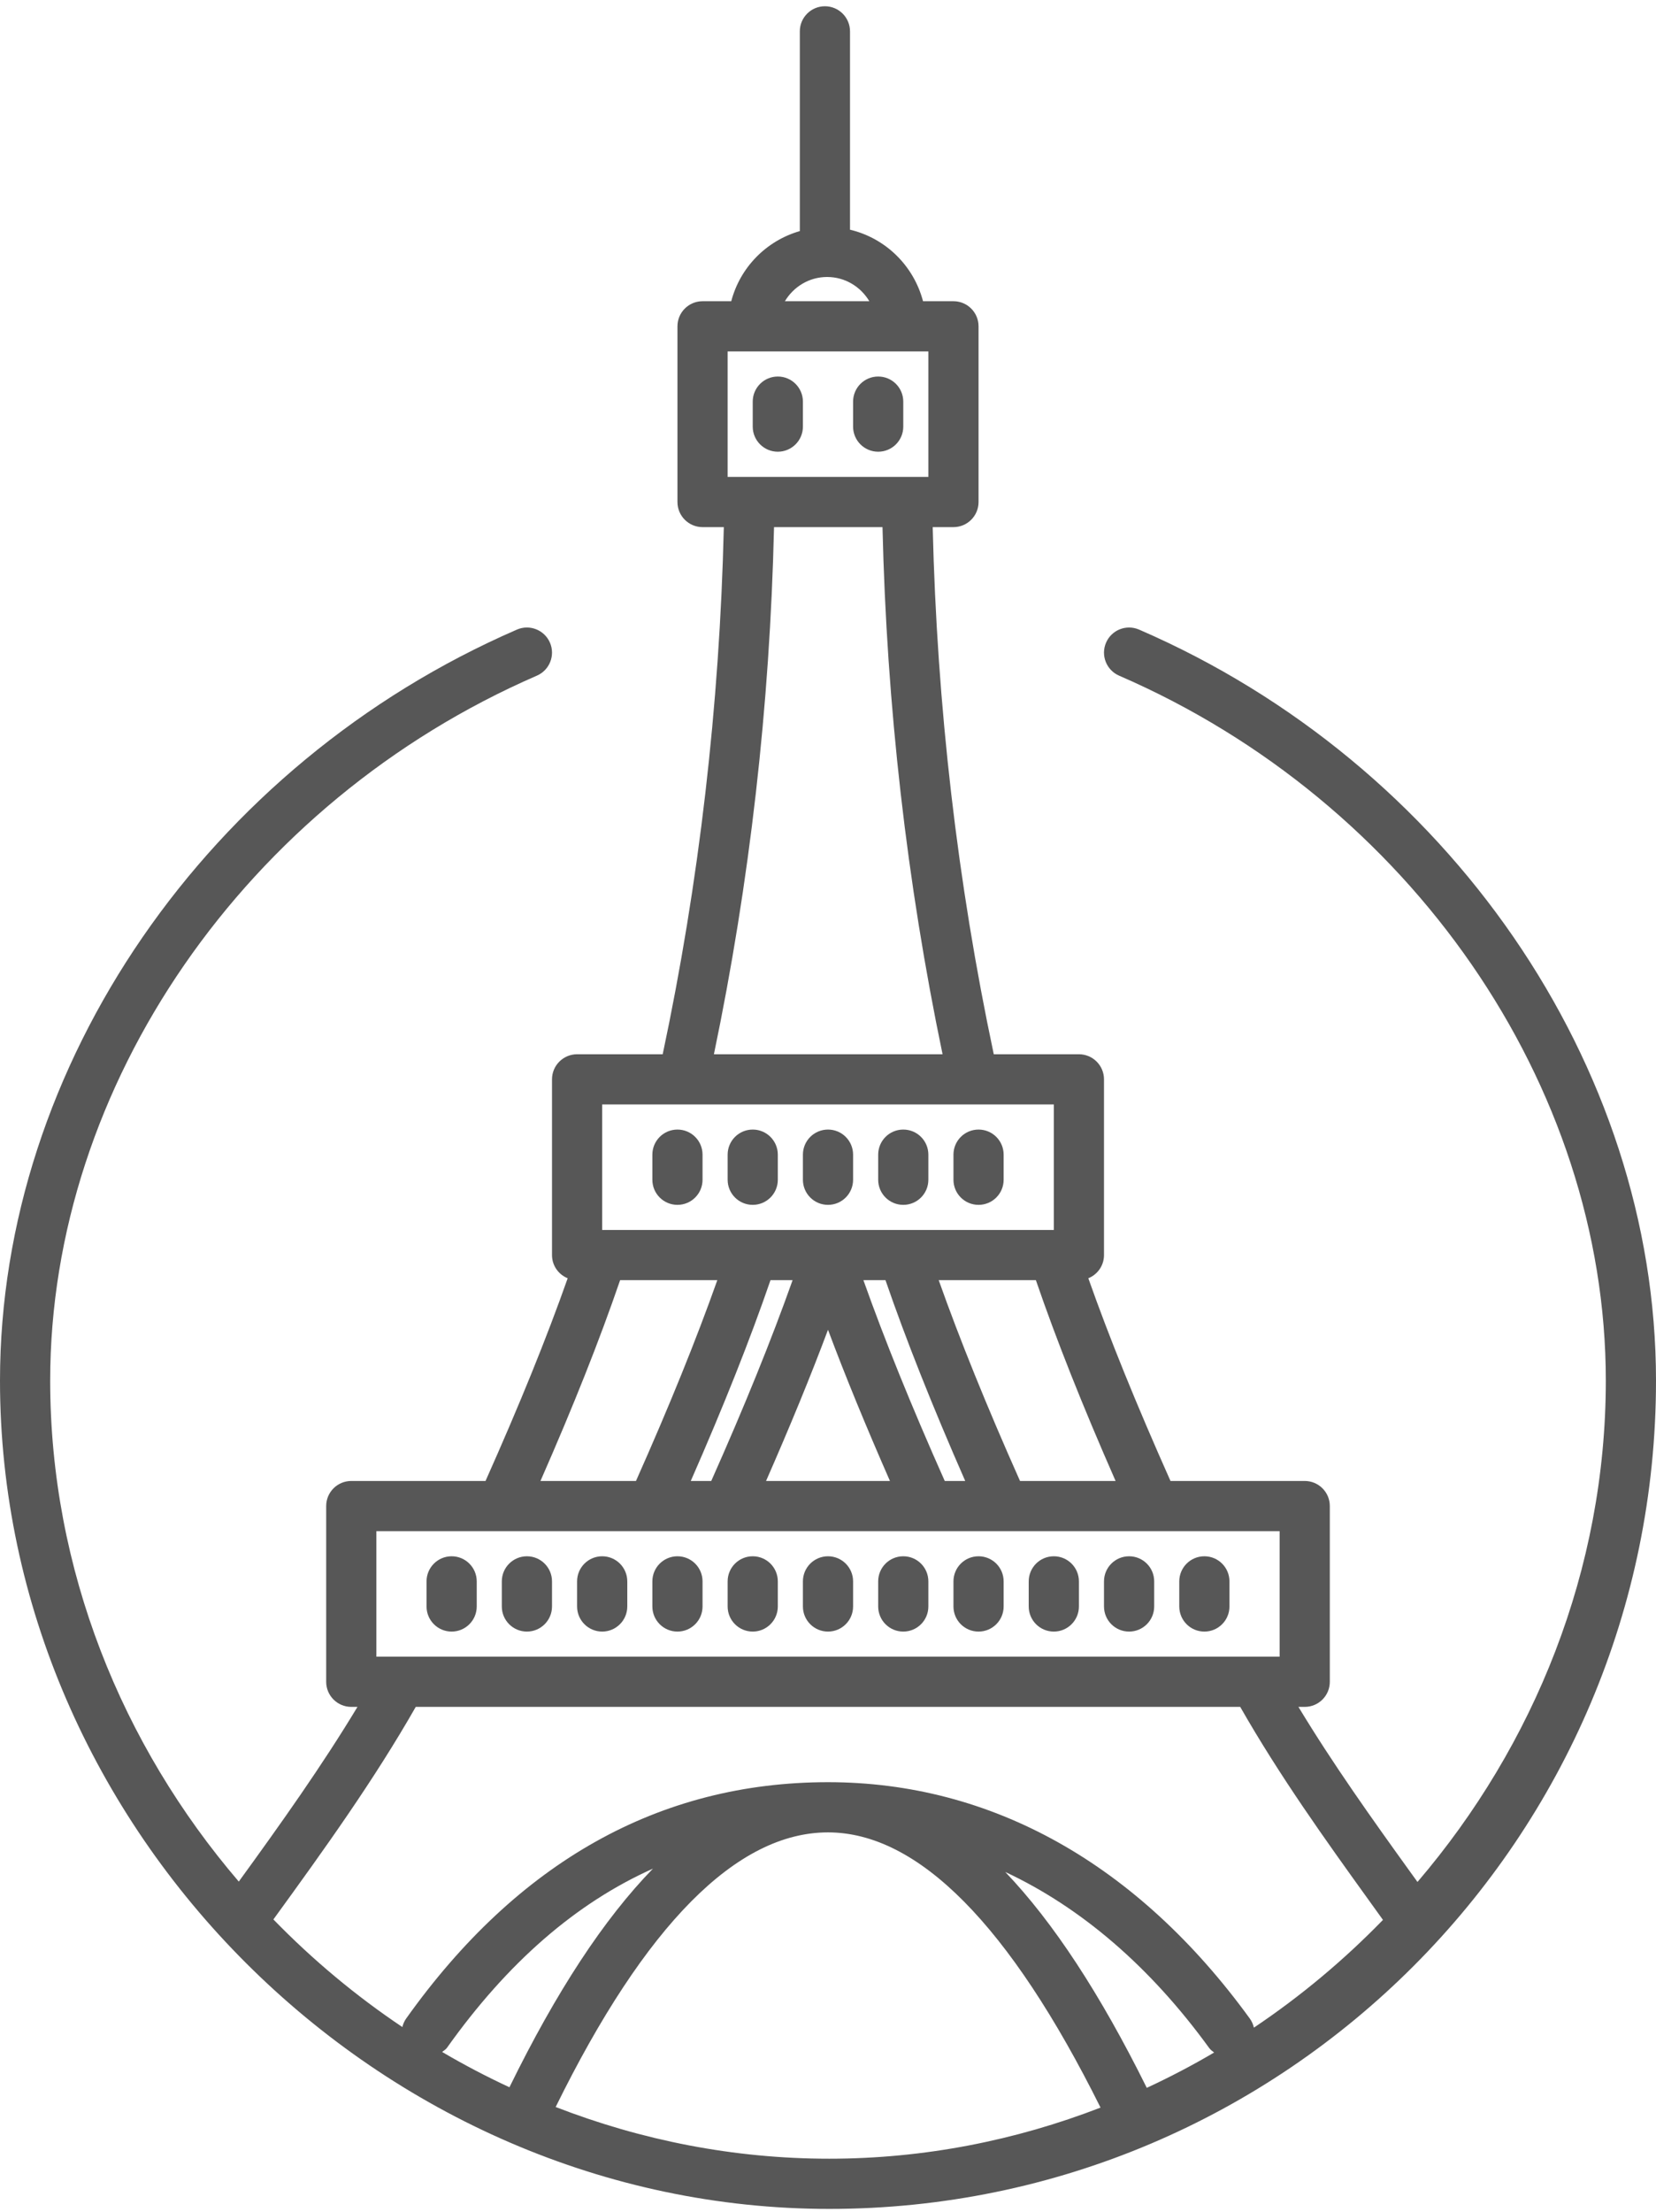 <?xml version="1.0" encoding="UTF-8"?>
<svg width="200px" height="267px" viewBox="0 0 200 267" version="1.1" xmlns="http://www.w3.org/2000/svg" xmlns:xlink="http://www.w3.org/1999/xlink">
    <!-- Generator: Sketch 45.2 (43514) - http://www.bohemiancoding.com/sketch -->
    <title>paris</title>
    <desc>Created with Sketch.</desc>
    <defs></defs>
    <g id="Page-1" stroke="none" stroke-width="1" fill="none" fill-rule="evenodd">
        <g id="paris" fill-rule="nonzero" fill="#575757">
            <path d="M137.567,76.006 C136.015,75.342 134.245,76.052 133.582,77.585 C132.918,79.121 133.624,80.903 135.161,81.57 C170.318,96.785 193.939,130.982 193.939,166.667 C193.939,189.491 185.294,210.709 171.194,227.197 L170.267,225.912 C165.679,219.542 160.994,212.973 156.815,206.061 L157.576,206.061 C159.252,206.061 160.606,204.706 160.606,203.03 L160.606,181.818 C160.606,180.142 159.252,178.788 157.576,178.788 L141.364,178.788 C137.194,169.43 133.979,161.503 131.439,154.315 C132.548,153.867 133.333,152.788 133.333,151.515 L133.333,130.303 C133.333,128.63 131.979,127.273 130.303,127.273 L120.021,127.273 C115.63,106.588 113.155,85.206 112.645,63.636 L115.152,63.636 C116.827,63.636 118.182,62.279 118.182,60.606 L118.182,39.394 C118.182,37.721 116.827,36.364 115.152,36.364 L111.476,36.364 C110.355,32.091 106.967,28.752 102.658,27.73 L102.658,3.785 C102.658,2.112 101.3,0.755 99.627,0.755 C97.955,0.755 96.597,2.112 96.597,3.785 L96.597,27.897 C92.545,29.064 89.388,32.276 88.315,36.364 L84.848,36.364 C83.176,36.364 81.818,37.721 81.818,39.394 L81.818,60.606 C81.818,62.279 83.176,63.636 84.848,63.636 L87.418,63.636 C86.909,85.209 84.427,106.591 80.036,127.273 L69.697,127.273 C68.024,127.273 66.667,128.63 66.667,130.303 L66.667,151.515 C66.667,152.788 67.452,153.867 68.561,154.315 C66.003,161.561 62.788,169.485 58.639,178.788 L42.424,178.788 C40.752,178.788 39.394,180.142 39.394,181.818 L39.394,203.03 C39.394,204.706 40.752,206.061 42.424,206.061 L43.173,206.061 C38.87,213.191 33.994,220.052 28.839,227.152 C14.718,210.67 6.061,189.47 6.061,166.667 C6.061,131.018 29.682,96.821 64.842,81.567 C66.379,80.9 67.082,79.115 66.418,77.582 C65.752,76.048 63.964,75.339 62.433,76.006 C25.088,92.206 0,128.639 0,166.667 C0,220.873 45.867,266.667 100.155,266.667 C155.212,266.667 200,221.806 200,166.667 C200,128.6 174.912,92.17 137.567,76.006 Z M83.427,178.788 C87.403,169.73 90.585,161.727 93.055,154.545 L95.724,154.545 C93.182,161.709 89.952,169.691 85.9,178.788 L83.427,178.788 Z M100,160.536 C102.085,166.112 104.585,172.188 107.482,178.788 L92.518,178.788 C95.418,172.179 97.918,166.106 100,160.536 Z M114.1,178.788 C110.055,169.709 106.827,161.724 104.276,154.545 L106.942,154.545 C109.421,161.742 112.603,169.745 116.573,178.788 L114.1,178.788 Z M123.191,178.788 C119.145,169.709 115.918,161.724 113.37,154.545 L125.106,154.545 C127.579,161.742 130.682,169.573 134.733,178.788 L123.191,178.788 Z M99.894,33.439 C102.067,33.439 103.952,34.621 104.991,36.364 L94.794,36.364 C95.836,34.621 97.721,33.439 99.894,33.439 Z M87.879,42.424 L112.121,42.424 L112.121,57.576 L87.879,57.576 L87.879,42.424 Z M93.482,63.636 L106.582,63.636 C107.082,85.194 109.521,106.57 113.836,127.273 L86.221,127.273 C90.539,106.567 92.982,85.194 93.482,63.636 Z M72.727,133.333 L127.273,133.333 L127.273,148.485 L72.727,148.485 L72.727,133.333 Z M74.894,154.545 L86.633,154.545 C84.091,161.709 80.861,169.691 76.809,178.788 L65.273,178.788 C69.297,169.63 72.403,161.8 74.894,154.545 Z M45.455,184.848 L154.545,184.848 L154.545,200 L45.455,200 L45.455,184.848 Z M53.397,247.718 C53.597,247.555 53.827,247.433 53.985,247.212 C61.312,236.915 69.548,229.755 78.858,225.588 C72.933,231.67 67.179,240.442 61.527,251.982 C58.745,250.691 56.033,249.267 53.397,247.718 Z M67.109,254.364 C77.924,232.385 88.985,221.212 100,221.212 C110.882,221.212 121.952,232.409 132.915,254.436 C122.661,258.403 111.612,260.606 100.155,260.606 C88.594,260.606 77.448,258.376 67.109,254.364 Z M138.5,252.052 C132.888,240.727 127.212,232.064 121.406,225.988 C130.576,230.282 138.897,237.412 146.033,247.236 C146.2,247.467 146.421,247.621 146.633,247.788 C143.997,249.339 141.285,250.761 138.5,252.052 Z M151.436,244.785 C151.348,244.397 151.185,244.018 150.933,243.673 C137.379,225.015 119.764,215.152 100,215.152 C79.667,215.152 62.524,224.758 49.045,243.697 C48.821,244.012 48.682,244.361 48.594,244.712 C42.958,240.936 37.739,236.573 33.018,231.721 C39.264,223.121 45.152,214.921 50.212,206.061 L149.785,206.061 C154.524,214.364 160.012,222.039 165.355,229.455 L167.024,231.776 C162.3,236.636 157.076,241.006 151.436,244.785 Z M121.212,190.909 L121.212,193.939 C121.212,195.615 119.858,196.97 118.182,196.97 C116.506,196.97 115.152,195.615 115.152,193.939 L115.152,190.909 C115.152,189.233 116.506,187.879 118.182,187.879 C119.858,187.879 121.212,189.233 121.212,190.909 Z M112.121,190.909 L112.121,193.939 C112.121,195.615 110.767,196.97 109.091,196.97 C107.415,196.97 106.061,195.615 106.061,193.939 L106.061,190.909 C106.061,189.233 107.415,187.879 109.091,187.879 C110.767,187.879 112.121,189.233 112.121,190.909 Z M139.394,190.909 L139.394,193.939 C139.394,195.615 138.039,196.97 136.364,196.97 C134.688,196.97 133.333,195.615 133.333,193.939 L133.333,190.909 C133.333,189.233 134.688,187.879 136.364,187.879 C138.039,187.879 139.394,189.233 139.394,190.909 Z M148.485,190.909 L148.485,193.939 C148.485,195.615 147.13,196.97 145.455,196.97 C143.779,196.97 142.424,195.615 142.424,193.939 L142.424,190.909 C142.424,189.233 143.779,187.879 145.455,187.879 C147.13,187.879 148.485,189.233 148.485,190.909 Z M130.303,190.909 L130.303,193.939 C130.303,195.615 128.948,196.97 127.273,196.97 C125.597,196.97 124.242,195.615 124.242,193.939 L124.242,190.909 C124.242,189.233 125.597,187.879 127.273,187.879 C128.948,187.879 130.303,189.233 130.303,190.909 Z M103.03,190.909 L103.03,193.939 C103.03,195.615 101.673,196.97 100,196.97 C98.327,196.97 96.97,195.615 96.97,193.939 L96.97,190.909 C96.97,189.233 98.327,187.879 100,187.879 C101.673,187.879 103.03,189.233 103.03,190.909 Z M93.939,190.909 L93.939,193.939 C93.939,195.615 92.582,196.97 90.909,196.97 C89.236,196.97 87.879,195.615 87.879,193.939 L87.879,190.909 C87.879,189.233 89.236,187.879 90.909,187.879 C92.582,187.879 93.939,189.233 93.939,190.909 Z M84.848,190.909 L84.848,193.939 C84.848,195.615 83.491,196.97 81.818,196.97 C80.145,196.97 78.788,195.615 78.788,193.939 L78.788,190.909 C78.788,189.233 80.145,187.879 81.818,187.879 C83.491,187.879 84.848,189.233 84.848,190.909 Z M75.758,190.909 L75.758,193.939 C75.758,195.615 74.4,196.97 72.727,196.97 C71.055,196.97 69.697,195.615 69.697,193.939 L69.697,190.909 C69.697,189.233 71.055,187.879 72.727,187.879 C74.4,187.879 75.758,189.233 75.758,190.909 Z M66.667,190.909 L66.667,193.939 C66.667,195.615 65.309,196.97 63.636,196.97 C61.964,196.97 60.606,195.615 60.606,193.939 L60.606,190.909 C60.606,189.233 61.964,187.879 63.636,187.879 C65.309,187.879 66.667,189.233 66.667,190.909 Z M57.576,190.909 L57.576,193.939 C57.576,195.615 56.218,196.97 54.545,196.97 C52.873,196.97 51.515,195.615 51.515,193.939 L51.515,190.909 C51.515,189.233 52.873,187.879 54.545,187.879 C56.218,187.879 57.576,189.233 57.576,190.909 Z M121.212,139.394 L121.212,142.424 C121.212,144.1 119.858,145.455 118.182,145.455 C116.506,145.455 115.152,144.1 115.152,142.424 L115.152,139.394 C115.152,137.718 116.506,136.364 118.182,136.364 C119.858,136.364 121.212,137.718 121.212,139.394 Z M112.121,139.394 L112.121,142.424 C112.121,144.1 110.767,145.455 109.091,145.455 C107.415,145.455 106.061,144.1 106.061,142.424 L106.061,139.394 C106.061,137.718 107.415,136.364 109.091,136.364 C110.767,136.364 112.121,137.718 112.121,139.394 Z M103.03,139.394 L103.03,142.424 C103.03,144.1 101.673,145.455 100,145.455 C98.327,145.455 96.97,144.1 96.97,142.424 L96.97,139.394 C96.97,137.718 98.327,136.364 100,136.364 C101.673,136.364 103.03,137.718 103.03,139.394 Z M93.939,139.394 L93.939,142.424 C93.939,144.1 92.582,145.455 90.909,145.455 C89.236,145.455 87.879,144.1 87.879,142.424 L87.879,139.394 C87.879,137.718 89.236,136.364 90.909,136.364 C92.582,136.364 93.939,137.718 93.939,139.394 Z M109.091,48.485 L109.091,51.503 C109.091,53.176 107.736,54.533 106.061,54.533 C104.385,54.533 103.03,53.176 103.03,51.503 L103.03,48.485 C103.03,46.812 104.385,45.455 106.061,45.455 C107.736,45.455 109.091,46.812 109.091,48.485 Z M96.97,48.485 L96.97,51.503 C96.97,53.176 95.612,54.533 93.939,54.533 C92.267,54.533 90.909,53.176 90.909,51.503 L90.909,48.485 C90.909,46.812 92.267,45.455 93.939,45.455 C95.612,45.455 96.97,46.812 96.97,48.485 Z M84.848,139.394 L84.848,142.424 C84.848,144.1 83.491,145.455 81.818,145.455 C80.145,145.455 78.788,144.1 78.788,142.424 L78.788,139.394 C78.788,137.718 80.145,136.364 81.818,136.364 C83.491,136.364 84.848,137.718 84.848,139.394 Z" id="Shape"></path>
        </g>
    </g>
</svg>